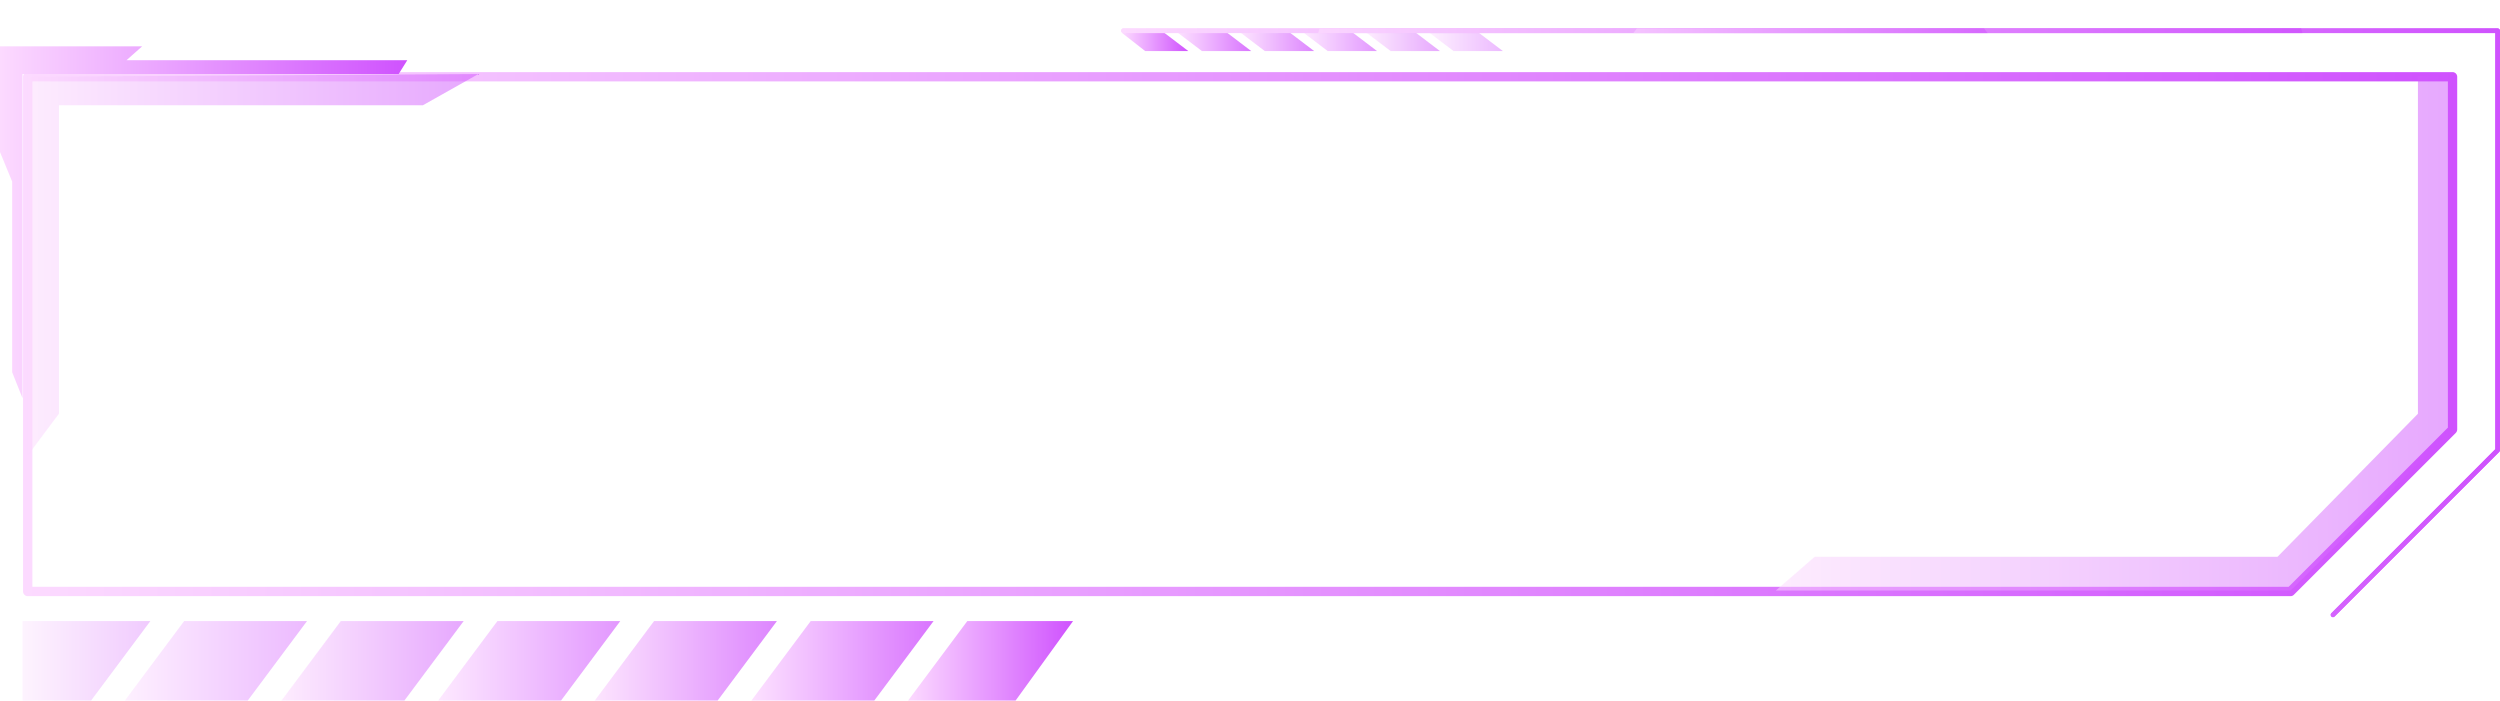 <svg xmlns="http://www.w3.org/2000/svg" xmlns:xlink="http://www.w3.org/1999/xlink" viewBox="0 0 496.48 139.12"><defs><style>.cls-1{fill:url(#New_Gradient_Swatch_7);}.cls-2,.cls-9{opacity:0.7;}.cls-2{fill:url(#New_Gradient_Swatch_7-2);}.cls-10,.cls-3{opacity:0.6;}.cls-3{fill:url(#New_Gradient_Swatch_7-3);}.cls-11,.cls-4{opacity:0.8;}.cls-4{fill:url(#New_Gradient_Swatch_7-4);}.cls-12,.cls-19,.cls-20,.cls-5{opacity:0.5;}.cls-5{fill:url(#New_Gradient_Swatch_7-5);}.cls-6{opacity:0.3;fill:url(#New_Gradient_Swatch_7-6);}.cls-7{fill:url(#New_Gradient_Swatch_7-7);}.cls-14,.cls-8{opacity:0.4;}.cls-8{fill:url(#New_Gradient_Swatch_7-8);}.cls-9{fill:url(#New_Gradient_Swatch_7-15);}.cls-10{fill:url(#New_Gradient_Swatch_7-16);}.cls-11{fill:url(#New_Gradient_Swatch_7-17);}.cls-12{fill:url(#New_Gradient_Swatch_7-18);}.cls-13{fill:url(#New_Gradient_Swatch_7-19);}.cls-14{fill:url(#New_Gradient_Swatch_7-20);}.cls-15{fill:url(#New_Gradient_Swatch_7-26);}.cls-16{clip-path:url(#clip-path);}.cls-17{fill:url(#New_Gradient_Swatch_7-29);}.cls-18{fill:url(#New_Gradient_Swatch_7-30);}.cls-19{fill:url(#New_Gradient_Swatch_7-31);}.cls-20{fill:url(#New_Gradient_Swatch_7-32);}.cls-21{fill:url(#New_Gradient_Swatch_7-33);}</style><linearGradient id="New_Gradient_Swatch_7" x1="222.59" y1="58.46" x2="496.48" y2="58.46" gradientUnits="userSpaceOnUse"><stop offset="0" stop-color="#fcdaff"/><stop offset="1" stop-color="#cf52fe"/></linearGradient><linearGradient id="New_Gradient_Swatch_7-2" x1="118.12" y1="131.23" x2="154.29" y2="131.23" xlink:href="#New_Gradient_Swatch_7"/><linearGradient id="New_Gradient_Swatch_7-3" x1="87.02" y1="131.23" x2="123.18" y2="131.23" xlink:href="#New_Gradient_Swatch_7"/><linearGradient id="New_Gradient_Swatch_7-4" x1="149.23" y1="131.23" x2="185.4" y2="131.23" xlink:href="#New_Gradient_Swatch_7"/><linearGradient id="New_Gradient_Swatch_7-5" x1="55.91" y1="131.23" x2="92.07" y2="131.23" xlink:href="#New_Gradient_Swatch_7"/><linearGradient id="New_Gradient_Swatch_7-6" x1="4.47" y1="131.23" x2="29.86" y2="131.23" xlink:href="#New_Gradient_Swatch_7"/><linearGradient id="New_Gradient_Swatch_7-7" x1="180.34" y1="131.23" x2="213.1" y2="131.23" xlink:href="#New_Gradient_Swatch_7"/><linearGradient id="New_Gradient_Swatch_7-8" x1="24.8" y1="131.23" x2="60.97" y2="131.23" xlink:href="#New_Gradient_Swatch_7"/><linearGradient id="New_Gradient_Swatch_7-15" x1="246.45" y1="8.35" x2="260.98" y2="8.35" xlink:href="#New_Gradient_Swatch_7"/><linearGradient id="New_Gradient_Swatch_7-16" x1="258.95" y1="8.35" x2="273.47" y2="8.35" xlink:href="#New_Gradient_Swatch_7"/><linearGradient id="New_Gradient_Swatch_7-17" x1="233.96" y1="8.35" x2="248.48" y2="8.35" xlink:href="#New_Gradient_Swatch_7"/><linearGradient id="New_Gradient_Swatch_7-18" x1="271.44" y1="8.35" x2="285.96" y2="8.35" xlink:href="#New_Gradient_Swatch_7"/><linearGradient id="New_Gradient_Swatch_7-19" x1="222.83" y1="8.35" x2="235.99" y2="8.35" xlink:href="#New_Gradient_Swatch_7"/><linearGradient id="New_Gradient_Swatch_7-20" x1="283.93" y1="8.35" x2="298.46" y2="8.35" xlink:href="#New_Gradient_Swatch_7"/><linearGradient id="New_Gradient_Swatch_7-26" x1="4.58" y1="60.71" x2="487.98" y2="60.71" xlink:href="#New_Gradient_Swatch_7"/><clipPath id="clip-path" transform="translate(0 5.64)"><path id="SVGID" class="cls-1" d="M463.31,116.93a.47.47,0,0,1-.32-.14.46.46,0,0,1,0-.65l32.56-32.57V.93H223.05a.47.47,0,0,1,0-.93H496a.47.47,0,0,1,.47.46v83.3a.45.45,0,0,1-.14.33l-32.7,32.7A.47.47,0,0,1,463.31,116.93Z"/></clipPath><linearGradient id="New_Gradient_Swatch_7-29" x1="254.24" y1="58.46" x2="464.82" y2="58.46" xlink:href="#New_Gradient_Swatch_7"/><linearGradient id="New_Gradient_Swatch_7-30" x1="306.89" y1="58.46" x2="412.18" y2="58.46" xlink:href="#New_Gradient_Swatch_7"/><linearGradient id="New_Gradient_Swatch_7-31" x1="5.51" y1="52.57" x2="95" y2="52.57" xlink:href="#New_Gradient_Swatch_7"/><linearGradient id="New_Gradient_Swatch_7-32" x1="352.65" y1="66.16" x2="487.05" y2="66.16" xlink:href="#New_Gradient_Swatch_7"/><linearGradient id="New_Gradient_Swatch_7-33" x1="0" y1="44.13" x2="80.89" y2="44.13" xlink:href="#New_Gradient_Swatch_7"/></defs><title>frame_empty_purple</title><g id="Layer_2" data-name="Layer 2"><g id="Layer_1-2" data-name="Layer 1"><polygon class="cls-2" points="118.12 139.12 142.52 139.12 154.29 123.34 129.89 123.34 118.12 139.12"/><polygon class="cls-3" points="87.02 139.12 111.42 139.12 123.18 123.34 98.78 123.34 87.02 139.12"/><polygon class="cls-4" points="185.4 123.34 161 123.34 149.23 139.12 173.63 139.12 185.4 123.34"/><polygon class="cls-5" points="55.91 139.12 80.31 139.12 92.08 123.34 67.68 123.34 55.91 139.12"/><polygon class="cls-6" points="4.47 123.34 4.47 139.12 18.09 139.12 29.86 123.34 4.47 123.34"/><polygon class="cls-7" points="180.34 139.12 201.69 139.12 213.1 123.34 192.1 123.34 180.34 139.12"/><polygon class="cls-8" points="24.8 139.12 49.2 139.12 60.97 123.34 36.57 123.34 24.8 139.12"/><polygon class="cls-2" points="118.12 139.12 142.52 139.12 154.29 123.34 129.89 123.34 118.12 139.12"/><polygon class="cls-3" points="87.02 139.12 111.42 139.12 123.18 123.34 98.78 123.34 87.02 139.12"/><polygon class="cls-4" points="185.4 123.34 161 123.34 149.23 139.12 173.63 139.12 185.4 123.34"/><polygon class="cls-5" points="55.91 139.12 80.31 139.12 92.08 123.34 67.68 123.34 55.91 139.12"/><polygon class="cls-6" points="4.47 123.34 4.47 139.12 18.09 139.12 29.86 123.34 4.47 123.34"/><polygon class="cls-8" points="24.8 139.12 49.2 139.12 60.97 123.34 36.57 123.34 24.8 139.12"/><polygon class="cls-9" points="260.98 10.14 251.18 10.14 246.45 6.55 256.25 6.55 260.98 10.14"/><polygon class="cls-10" points="273.47 10.14 263.67 10.14 258.95 6.55 268.74 6.55 273.47 10.14"/><polygon class="cls-11" points="233.96 6.55 243.76 6.55 248.48 10.14 238.69 10.14 233.96 6.55"/><polygon class="cls-12" points="285.96 10.14 276.17 10.14 271.44 6.55 281.24 6.55 285.96 10.14"/><polygon class="cls-13" points="235.99 10.14 227.42 10.14 222.83 6.55 231.26 6.55 235.99 10.14"/><polygon class="cls-14" points="298.46 10.14 288.66 10.14 283.93 6.55 293.73 6.55 298.46 10.14"/><polygon class="cls-9" points="260.98 10.14 251.18 10.14 246.45 6.55 256.25 6.55 260.98 10.14"/><polygon class="cls-10" points="273.47 10.14 263.67 10.14 258.95 6.55 268.74 6.55 273.47 10.14"/><polygon class="cls-11" points="233.96 6.55 243.76 6.55 248.48 10.14 238.69 10.14 233.96 6.55"/><polygon class="cls-12" points="285.96 10.14 276.17 10.14 271.44 6.55 281.24 6.55 285.96 10.14"/><polygon class="cls-14" points="298.46 10.14 288.66 10.14 283.93 6.55 293.73 6.55 298.46 10.14"/><path class="cls-15" d="M454.89,112.75H5.51a.93.93,0,0,1-.93-.92V9.6a.93.93,0,0,1,.93-.92H487.05a.93.93,0,0,1,.93.92V79.66a1,1,0,0,1-.27.66l-32.17,32.16A.89.89,0,0,1,454.89,112.75ZM6.43,110.9H454.5l31.63-31.62V10.53H6.43Z" transform="translate(0 5.64)"/><path id="SVGID-2" data-name="SVGID" class="cls-1" d="M463.31,116.93a.47.47,0,0,1-.32-.14.46.46,0,0,1,0-.65l32.56-32.57V.93H223.05a.47.47,0,0,1,0-.93H496a.47.47,0,0,1,.47.46v83.3a.45.45,0,0,1-.14.33l-32.7,32.7A.47.47,0,0,1,463.31,116.93Z" transform="translate(0 5.64)"/><g class="cls-16"><rect class="cls-1" x="222.59" y="5.64" width="273.89" height="116.93"/><path class="cls-17" d="M254.24,58.46a217.84,217.84,0,0,1,8.28-60.17v.78h194v-.78a217.84,217.84,0,0,1,8.27,60.17,217.91,217.91,0,0,1-8.27,60.18v-.79h-194v.79A217.91,217.91,0,0,1,254.24,58.46Z" transform="translate(0 5.64)"/><path class="cls-18" d="M306.89,58.46c0-21.34,5.89-40.67,15.42-54.66a64.49,64.49,0,0,1,7.79-9.44V-.93H389V-5.64a64.49,64.49,0,0,1,7.79,9.44c9.52,14,15.42,33.32,15.42,54.66s-5.9,40.67-15.42,54.66a64,64,0,0,1-7.79,9.44v-4.71H330.1v4.71a64,64,0,0,1-7.79-9.44C312.78,99.13,306.89,79.81,306.89,58.46Z" transform="translate(0 5.64)"/></g><polygon class="cls-19" points="5.51 90.43 11.7 82.17 11.7 20.9 83.99 20.9 95 14.7 5.51 15.24 5.51 90.43"/><polygon class="cls-20" points="480.18 15.05 480.18 82.17 452.3 110.57 360.39 110.57 352.65 117.28 454.89 117.28 487.05 85.3 487.05 15.24 480.18 15.05"/><polygon class="cls-21" points="4.47 79.07 2.41 73.91 2.41 36.05 0 30.19 0 9.2 28.23 9.2 25.13 11.95 80.89 11.95 79.17 14.7 4.47 14.7 4.47 79.07"/></g></g></svg>